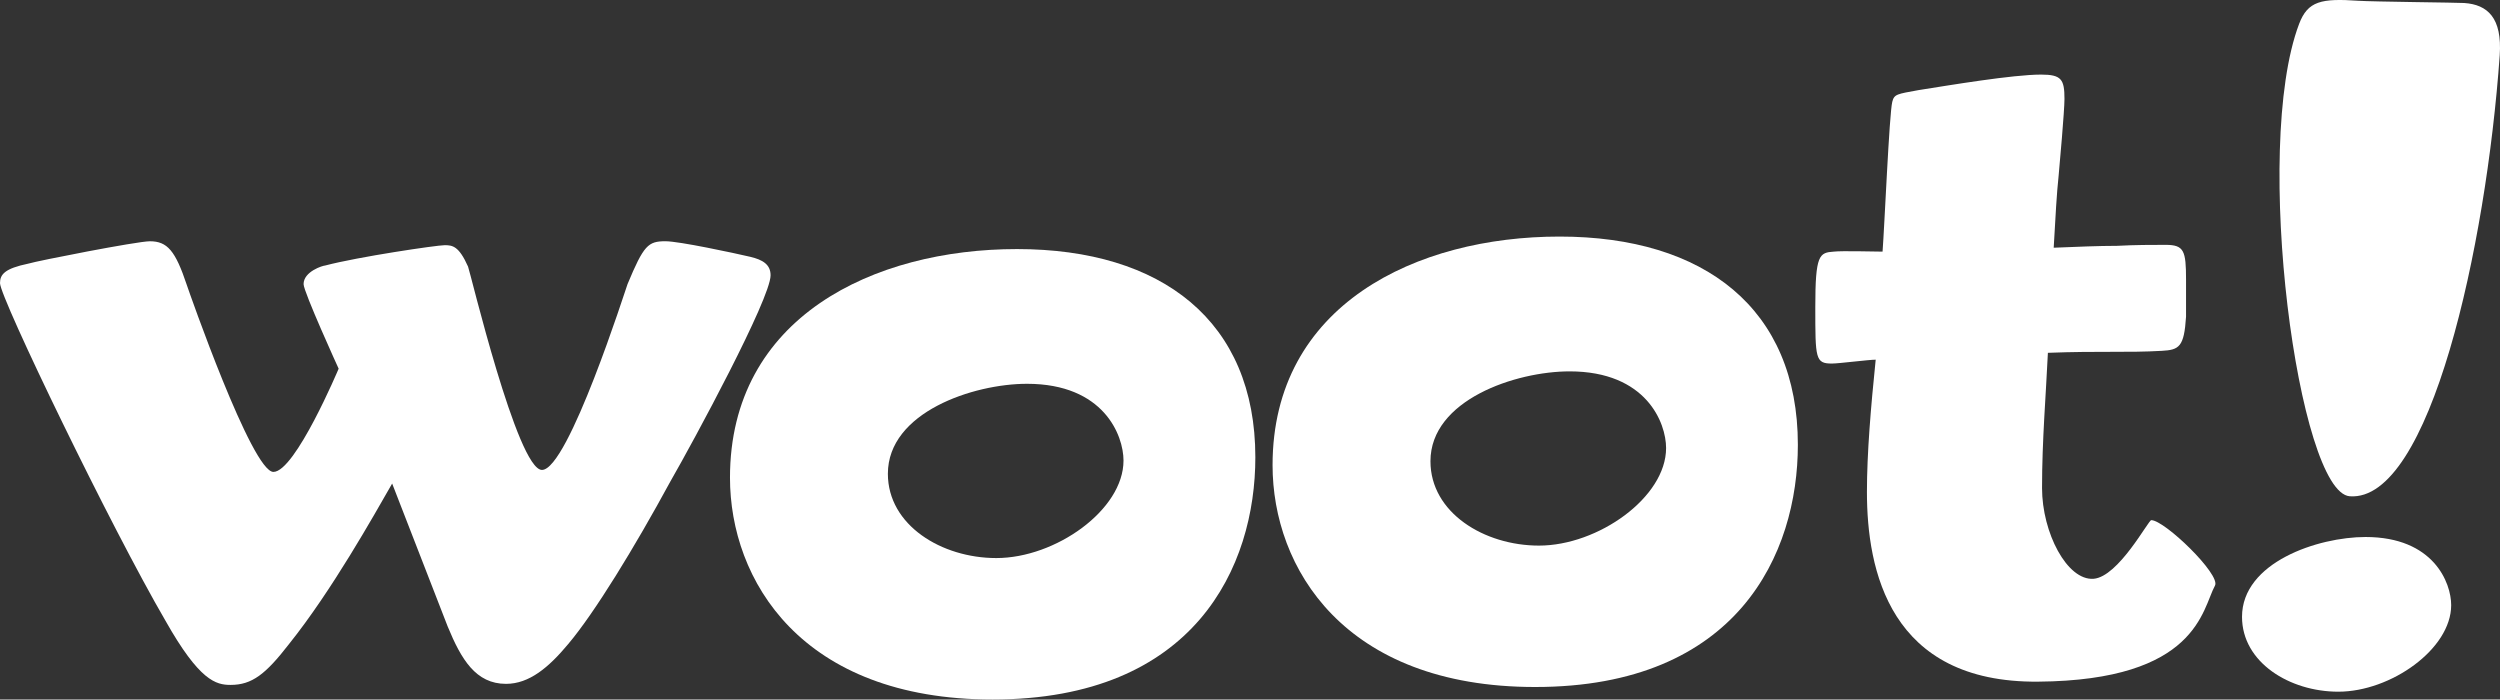 <?xml version="1.0" encoding="utf-8"?>
<!-- Generator: Adobe Illustrator 17.0.0, SVG Export Plug-In . SVG Version: 6.00 Build 0)  -->
<!DOCTYPE svg PUBLIC "-//W3C//DTD SVG 1.1//EN" "http://www.w3.org/Graphics/SVG/1.1/DTD/svg11.dtd">
<svg version="1.1" id="Layer_1" xmlns="http://www.w3.org/2000/svg" xmlns:xlink="http://www.w3.org/1999/xlink" x="0px" y="0px"
	 width="152.918px" height="42.787px" viewBox="0 0 152.918 42.787" enable-background="new 0 0 152.918 42.787"
	 xml:space="preserve">
<rect x="0" y="0" width="152.918" height="42.787" fill="#333333" stroke="none"/>
<g>
	<path fill="#FFFFFF" d="M23.987,29.577c-1.128,1.965-3.69,6.548-6.308,9.817c-1.429,1.845-2.261,2.5-3.575,2.5
		c-0.889,0-1.902-0.239-3.981-3.923C6.792,32.257,0,18.212,0,17.318c0-0.537,0.297-0.894,1.726-1.191
		c0.597-0.18,6.666-1.369,7.441-1.369c1.07,0,1.562,0.579,2.261,2.678c0.12,0.36,3.981,11.43,5.296,11.43
		c1.332,0,3.99-6.314,3.99-6.314s-2.145-4.698-2.145-5.172c0-0.778,1.189-1.137,1.314-1.137c2.022-0.535,6.844-1.245,7.318-1.245
		c0.477,0,0.867,0.05,1.428,1.309c0.124,0.279,3.017,12.438,4.521,12.438c1.61,0,5.15-11.162,5.234-11.365
		c0.995-2.387,1.257-2.623,2.323-2.623c0.836,0,4.172,0.716,5.18,0.951c0.775,0.181,1.247,0.478,1.247,1.131
		c0,1.429-4.698,10.123-6.131,12.614c-2.198,4.048-4.636,8.034-6.246,9.94c-1.19,1.428-2.38,2.437-3.805,2.437
		c-1.849,0-2.738-1.491-3.57-3.512L23.987,29.577z"/>
	<path fill="#FFFFFF" d="M149.932,37.014c0,2.681-3.69,5.295-6.906,5.295c-2.973,0-5.888-1.791-5.888-4.579
		c0-3.331,4.641-4.883,7.557-4.883C148.857,32.847,149.932,35.647,149.932,37.014"/>
	<path fill="#FFFFFF" d="M95.393,14.47c-8.75,0-17.554,4.171-17.554,13.988c0,6.246,4.344,13.564,16.063,13.564
		c12.382,0,16.068-8.149,16.068-14.816C109.971,18.878,104.259,14.47,95.393,14.47 M94.133,33.373c-3.349,0-6.636-2.013-6.636-5.159
		c0-3.76,5.229-5.498,8.511-5.498c4.699,0,5.902,3.15,5.902,4.689C101.911,30.422,97.751,33.373,94.133,33.373"/>
	<path fill="#FFFFFF" d="M62.206,15.235c-8.751,0-17.555,4.162-17.555,13.984c0,6.246,4.34,13.568,16.063,13.568
		c12.383,0,16.072-8.145,16.072-14.815C76.786,19.643,71.071,15.235,62.206,15.235 M60.941,34.135c-3.345,0-6.632-2.009-6.632-5.155
		c0-3.765,5.229-5.504,8.511-5.504c4.699,0,5.902,3.154,5.902,4.695C68.722,31.188,64.568,34.135,60.941,34.135"/>
	<path fill="#FFFFFF" d="M133.714,19.375c-0.119,1.845-0.416,2.029-1.49,2.085c-2.08,0.121-3.805,0-6.96,0.121
		c-0.119,2.56-0.358,5.351-0.358,8.27c0,2.738,1.535,5.668,3.15,5.552c1.527-0.119,3.353-3.587,3.53-3.587
		c0.819,0,4.265,3.335,3.898,4.003c-0.787,1.438-1.07,5.796-10.817,5.876c-9.105,0.079-10.472-6.844-10.472-11.603
		c0-2.376,0.239-5.177,0.536-8.092c-0.42,0-2.261,0.237-2.676,0.237c-1.018,0-1.018-0.298-1.018-3.453
		c0-3.211,0.243-3.333,1.132-3.393c0.482-0.058,2.562,0,2.982,0c0.116-1.486,0.411-8.443,0.594-9.162
		c0.119-0.477,0.296-0.477,1.601-0.716c1.907-0.301,5.774-0.951,7.503-0.951c1.248,0,1.429,0.296,1.429,1.491
		c0,0.714-0.297,4.043-0.358,4.697c-0.12,1.129-0.182,2.319-0.301,4.402c1.429-0.057,2.738-0.115,3.871-0.115
		c1.132-0.06,2.145-0.06,2.973-0.06c1.132,0,1.251,0.356,1.251,2.138V19.375z"/>
	<path fill="#FFFFFF" d="M152.9,3.392c-0.827,11.73-4.278,27.323-9.17,26.964c-3.133-0.226-5.994-21.239-3.102-28.888
		c0.531-1.412,1.367-1.575,3.619-1.421c0.831,0.058,6.184,0.111,6.485,0.137C152.152,0.282,153.06,1.08,152.9,3.392"/>
</g>
</svg>
